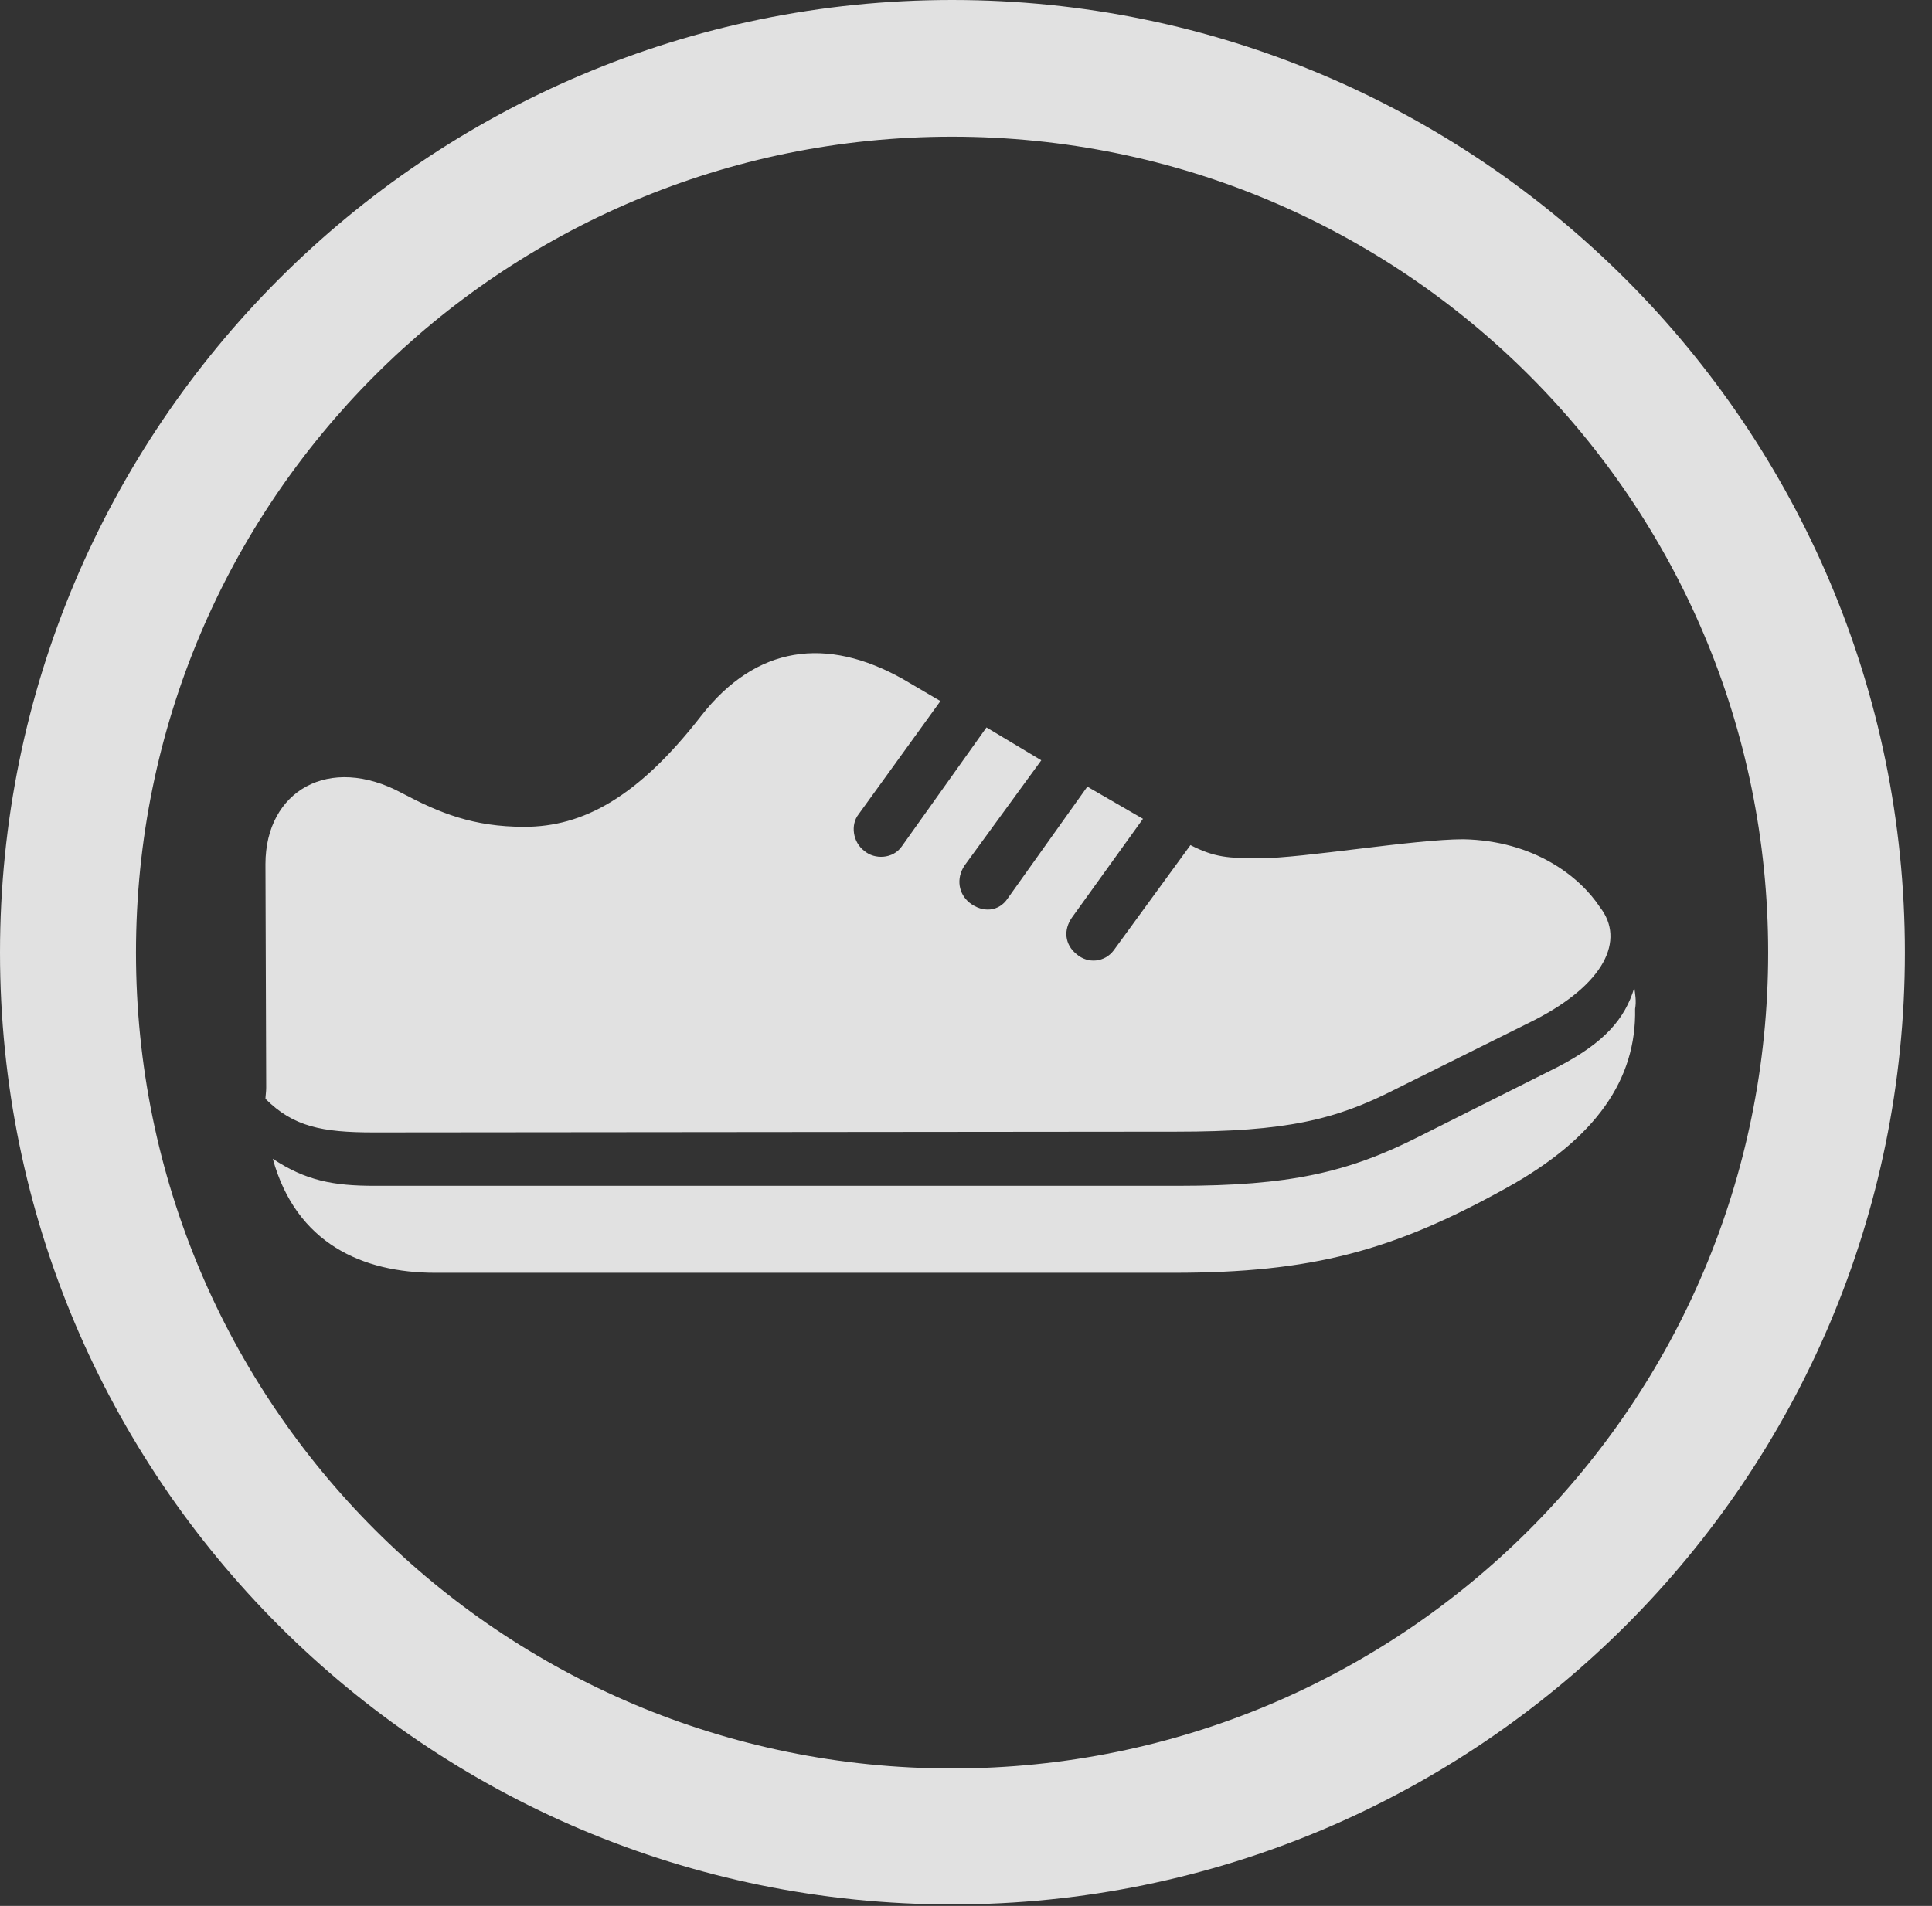 <?xml version="1.0" encoding="UTF-8"?>
<!--Generator: Apple Native CoreSVG 341-->
<!DOCTYPE svg
PUBLIC "-//W3C//DTD SVG 1.1//EN"
       "http://www.w3.org/Graphics/SVG/1.1/DTD/svg11.dtd">
<svg version="1.1" xmlns="http://www.w3.org/2000/svg" xmlns:xlink="http://www.w3.org/1999/xlink" viewBox="0 0 25.801 25.459">
 <rect x="0" y="0" width="25.801" height="25.459" fill="#333333" stroke="none"/>
 <g>
  <rect height="25.459" opacity="0" width="25.801" x="0" y="0"/>
  <path d="M12.715 25.439C19.736 25.439 25.439 19.746 25.439 12.725C25.439 5.703 19.736 0 12.715 0C5.693 0 0 5.703 0 12.725C0 19.746 5.693 25.439 12.715 25.439ZM12.715 23.623C6.689 23.623 1.816 18.75 1.816 12.725C1.816 6.699 6.689 1.826 12.715 1.826C18.74 1.826 23.613 6.699 23.613 12.725C23.613 18.75 18.74 23.623 12.715 23.623Z" fill="white" fill-opacity="0.85"/>
  <path d="M4.99 15.127L15.713 15.117C17.168 15.117 17.832 14.961 18.633 14.551L20.498 13.623C21.426 13.145 21.709 12.559 21.367 12.119C21.104 11.719 20.498 11.23 19.541 11.211C18.887 11.211 17.393 11.465 16.826 11.465C16.406 11.465 16.221 11.455 15.898 11.289L14.873 12.695C14.756 12.852 14.531 12.881 14.375 12.744C14.219 12.617 14.199 12.422 14.316 12.256L15.264 10.938L14.521 10.508L13.457 12.002C13.34 12.178 13.125 12.197 12.949 12.06C12.803 11.943 12.764 11.738 12.881 11.562L13.906 10.156L13.174 9.717L12.041 11.309C11.924 11.475 11.68 11.484 11.543 11.367C11.387 11.25 11.357 11.016 11.465 10.879L12.559 9.365L12.06 9.072C11.035 8.496 10.098 8.623 9.365 9.561C8.516 10.654 7.783 11.045 7.002 11.045C6.318 11.045 5.869 10.859 5.371 10.596C4.395 10.068 3.545 10.566 3.545 11.543L3.555 14.531C3.555 14.58 3.545 14.648 3.545 14.678C3.916 15.049 4.297 15.127 4.99 15.127ZM5.811 17.002L15.674 17.002C17.52 17.002 18.604 16.709 20.117 15.869C21.318 15.205 21.855 14.414 21.836 13.477C21.855 13.369 21.836 13.281 21.826 13.193C21.699 13.613 21.426 13.926 20.811 14.248L18.945 15.185C17.998 15.664 17.217 15.84 15.732 15.84L5 15.84C4.453 15.84 4.082 15.771 3.643 15.479C3.955 16.611 4.844 17.002 5.811 17.002Z" fill="white" fill-opacity="0.85"/>
 </g>
</svg>
